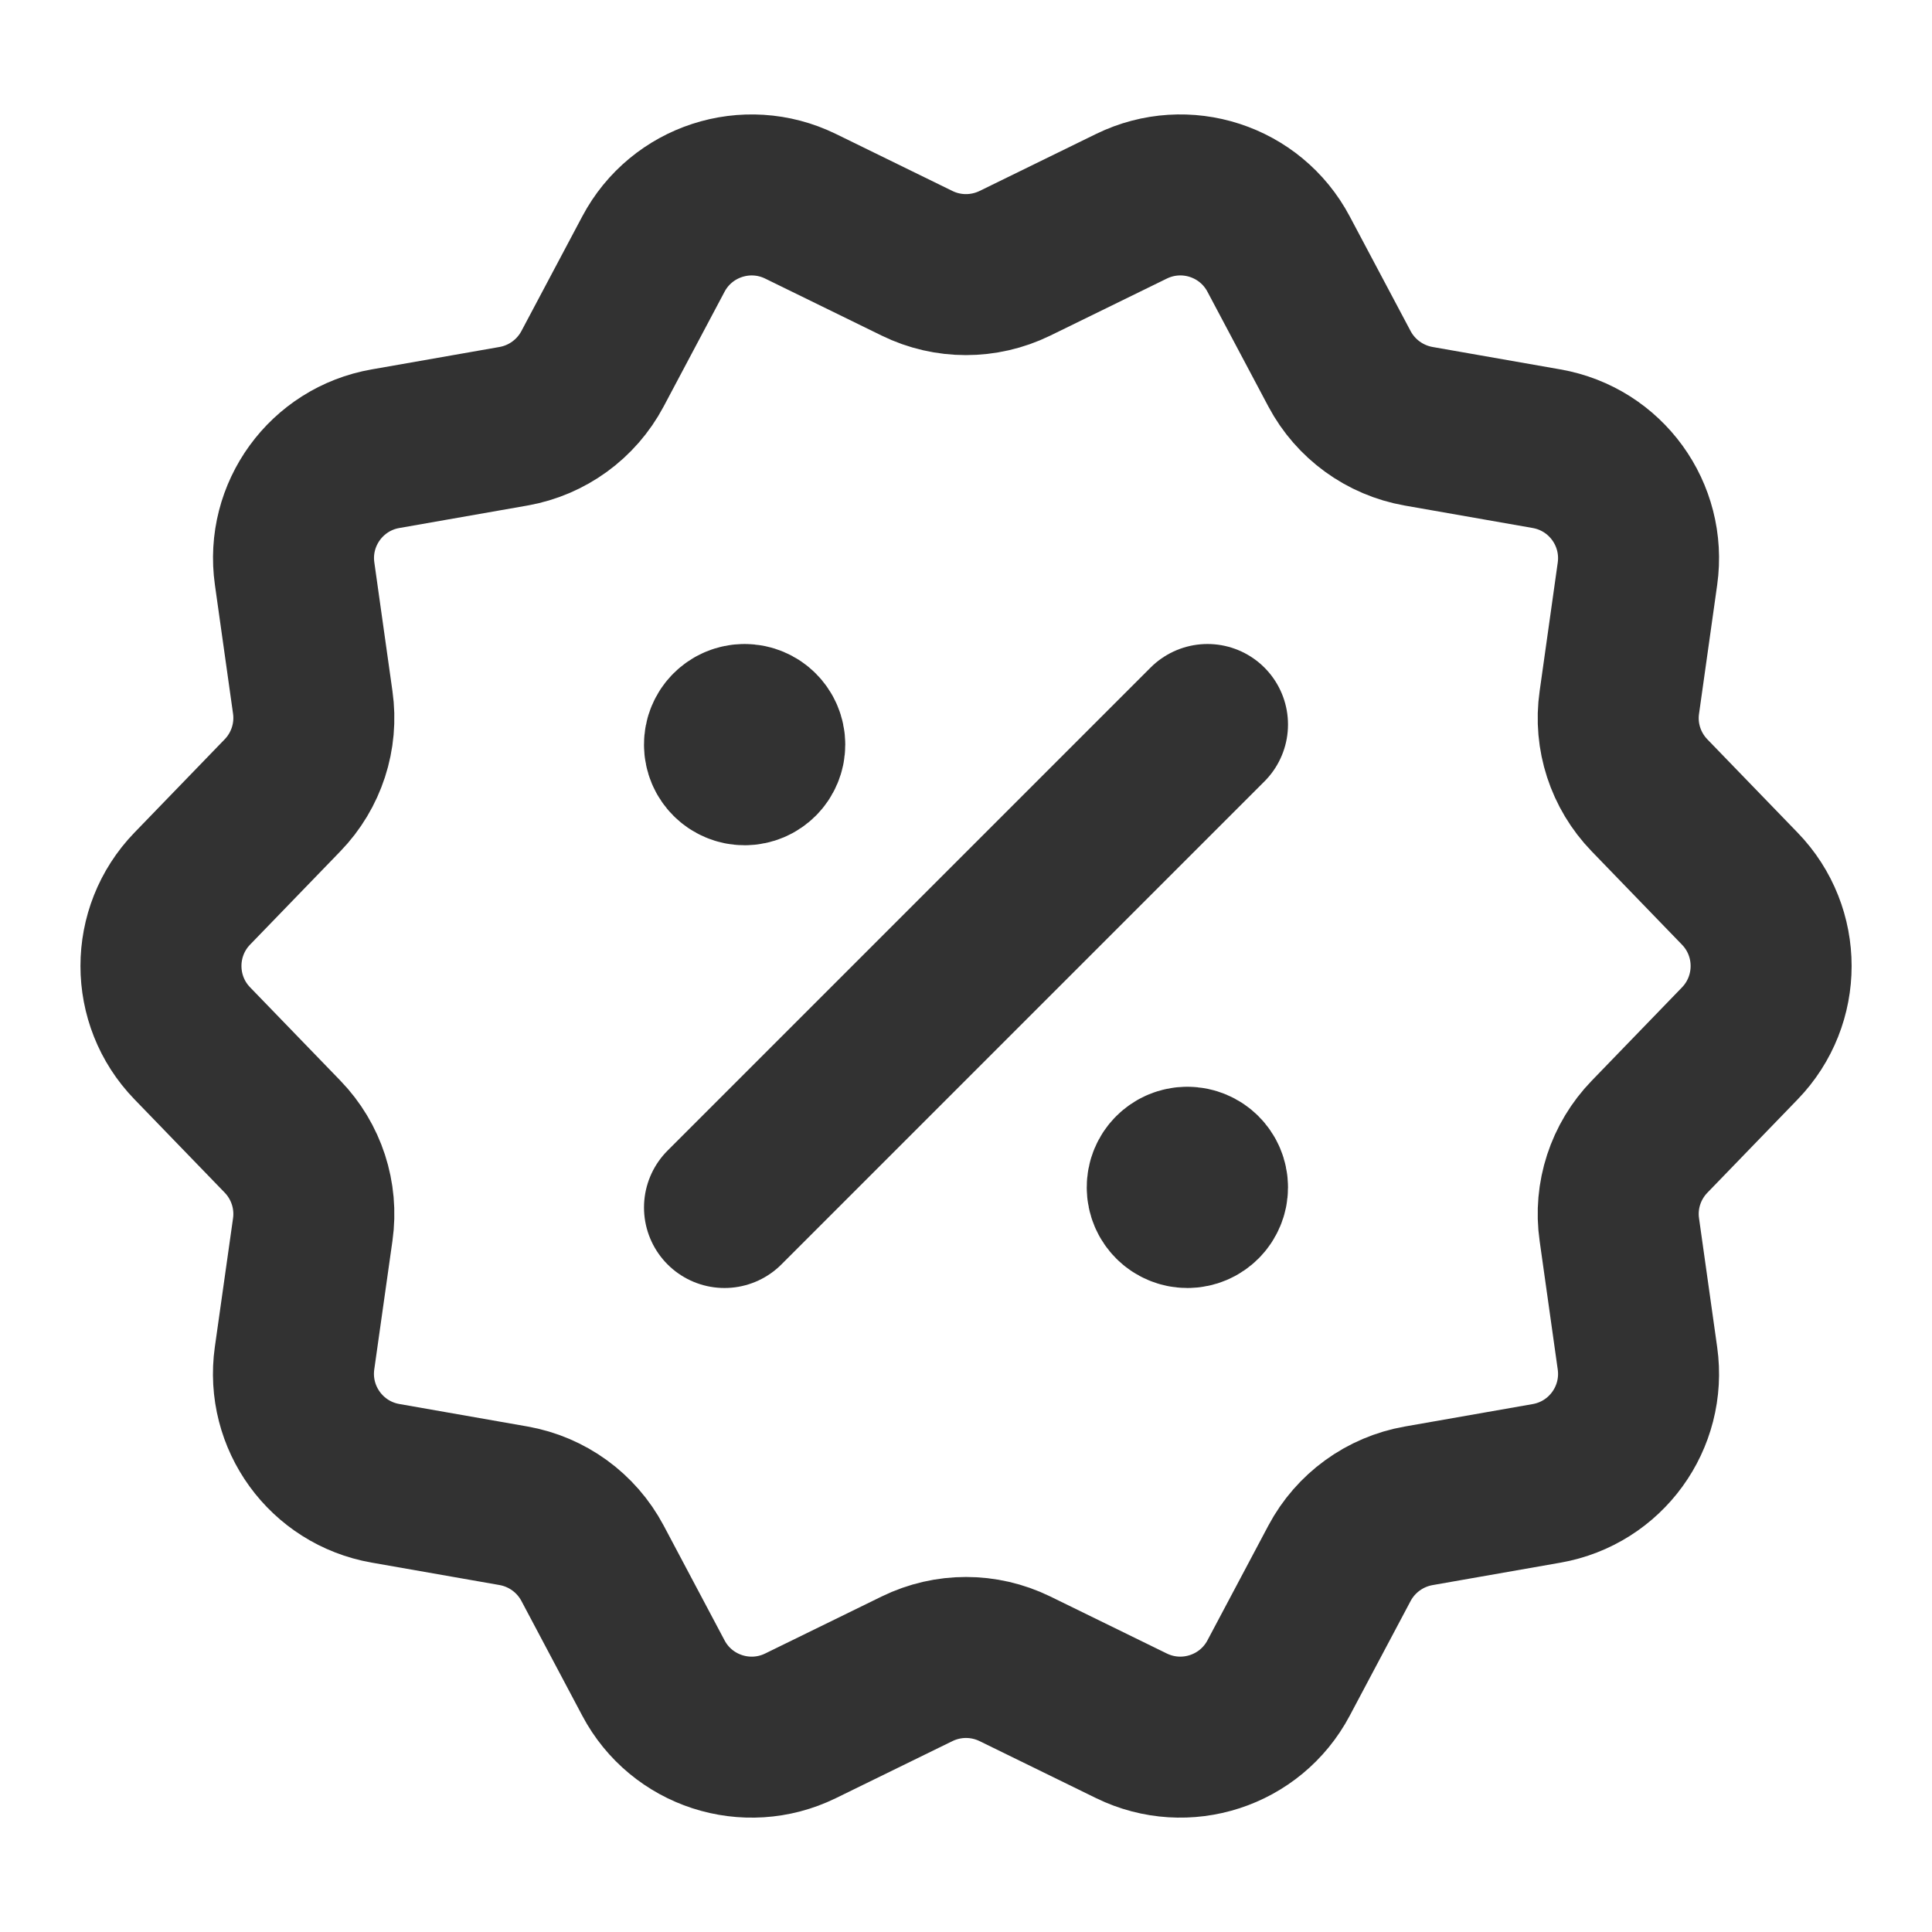 <svg width="24" height="24" viewBox="0 0 24 24" fill="none" xmlns="http://www.w3.org/2000/svg">
<path fill-rule="evenodd" clip-rule="evenodd" d="M12.607 3.271L14.056 2.562C14.726 2.235 15.534 2.497 15.883 3.156L16.64 4.582C16.84 4.958 17.203 5.221 17.622 5.295L19.212 5.574C19.947 5.703 20.445 6.39 20.341 7.128L20.116 8.726C20.055 9.148 20.195 9.574 20.491 9.88L21.613 11.04C22.131 11.575 22.131 12.425 21.613 12.961L20.491 14.121C20.195 14.427 20.055 14.853 20.116 15.275L20.341 16.873C20.445 17.611 19.947 18.298 19.212 18.427L17.622 18.706C17.203 18.78 16.84 19.043 16.64 19.419L15.883 20.845C15.534 21.503 14.726 21.766 14.056 21.439L12.607 20.73C12.223 20.543 11.777 20.543 11.393 20.73L9.944 21.439C9.275 21.766 8.466 21.504 8.117 20.845L7.36 19.418C7.16 19.042 6.798 18.779 6.378 18.705L4.788 18.426C4.054 18.297 3.555 17.61 3.659 16.872L3.885 15.274C3.945 14.852 3.806 14.426 3.51 14.12L2.388 12.96C1.87 12.425 1.87 11.575 2.388 11.039L3.51 9.879C3.806 9.573 3.945 9.147 3.885 8.725L3.66 7.127C3.555 6.39 4.055 5.702 4.789 5.574L6.379 5.295C6.798 5.221 7.16 4.958 7.36 4.582L8.117 3.156C8.466 2.498 9.274 2.235 9.944 2.562L11.393 3.271C11.775 3.458 12.223 3.458 12.607 3.271Z" stroke="#323232" stroke-width="2" stroke-linecap="round" stroke-linejoin="round"/>
<path d="M9 15L15 9" stroke="#323232" stroke-width="2" stroke-linecap="round" stroke-linejoin="round"/>
<path d="M9.249 9C9.111 9 8.999 9.112 9 9.25C9 9.388 9.112 9.5 9.25 9.5C9.388 9.5 9.5 9.388 9.5 9.25C9.5 9.112 9.388 9 9.249 9" stroke="#323232" stroke-width="2" stroke-linecap="round" stroke-linejoin="round"/>
<path d="M14.749 14.5C14.611 14.5 14.499 14.612 14.5 14.75C14.5 14.888 14.612 15 14.75 15C14.888 15 15 14.888 15 14.75C15 14.612 14.888 14.5 14.749 14.5" stroke="#323232" stroke-width="2" stroke-linecap="round" stroke-linejoin="round"/>
</svg>
